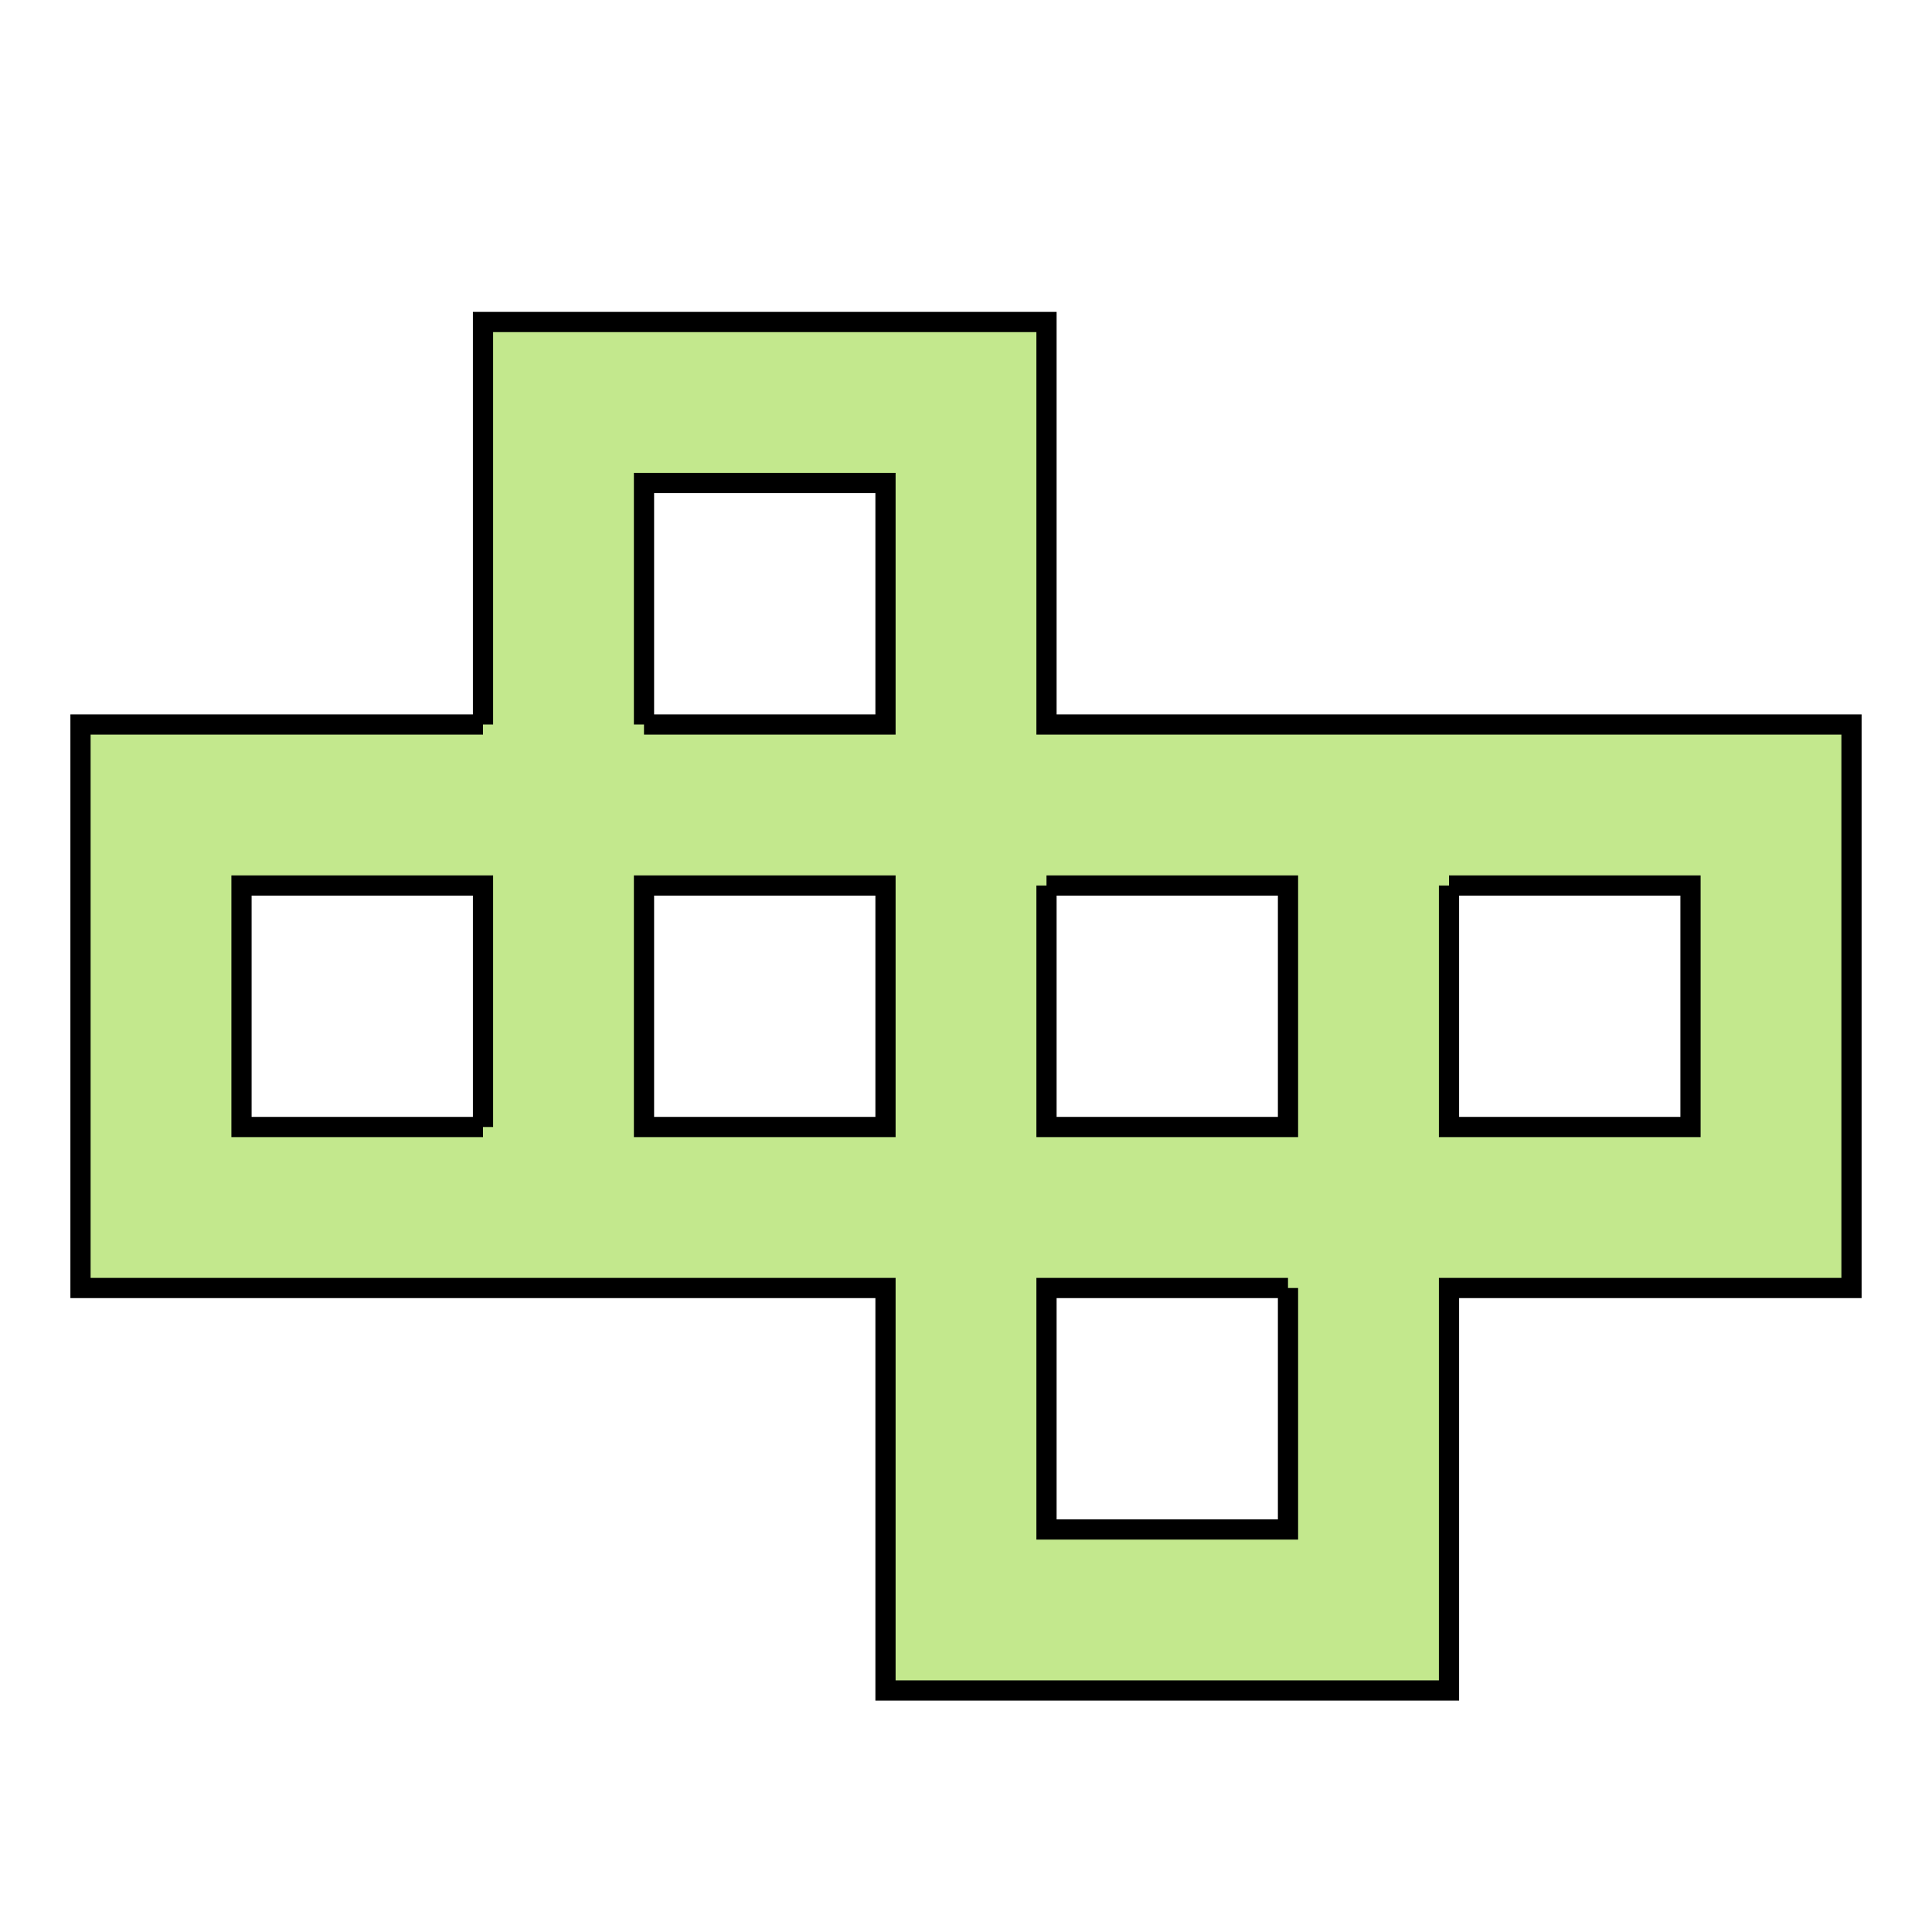 <?xml version="1.0" encoding="UTF-8" standalone="no"?>
<svg
    xmlns:dc="http://purl.org/dc/elements/1.1/"
    xmlns:cc="http://creativecommons.org/ns#"
    xmlns:rdf="http://www.w3.org/1999/02/22-rdf-syntax-ns#"
    xmlns:svg="http://www.w3.org/2000/svg"
    xmlns="http://www.w3.org/2000/svg"
    xmlns:sodipodi="http://sodipodi.sourceforge.net/DTD/sodipodi-0.dtd"
    xmlns:inkscape="http://www.inkscape.org/namespaces/inkscape"
    version="1.1"
    width="16px"
    height="16px"
    viewBox="0 0 24 24"
    fill="#C3E88D"
    id="svg4"
    sodipodi:docname="interface.svg"
    inkscape:version="0.92.3 (2405546, 2018-03-11)">
  <defs
      id="defs8" />
  <sodipodi:namedview
      pagecolor="#ffffff"
      bordercolor="#666666"
      borderopacity="1"
      objecttolerance="10"
      gridtolerance="10"
      guidetolerance="10"
      inkscape:pageopacity="0"
      inkscape:pageshadow="2"
      inkscape:window-width="1182"
      inkscape:window-height="645"
      id="namedview6"
      showgrid="false"
      inkscape:zoom="14.75"
      inkscape:cx="1.1525424"
      inkscape:cy="8"
      inkscape:window-x="0"
      inkscape:window-y="27"
      inkscape:window-maximized="0"
      inkscape:current-layer="svg4" />
  <path
      d="M6,9V4H13V9H23V16H18V21H11V16H1V9H6M16,16H13V19H16V16M8,9H11V6H8V9M6,14V11H3V14H6M18,11V14H21V11H18M13,11V14H16V11H13M8,11V14H11V11H8Z"
      id="path2"
      style="stroke:#000000;stroke-opacity:1;stroke-width:0.251;stroke-miterlimit:4;stroke-dasharray:none" />
</svg>
